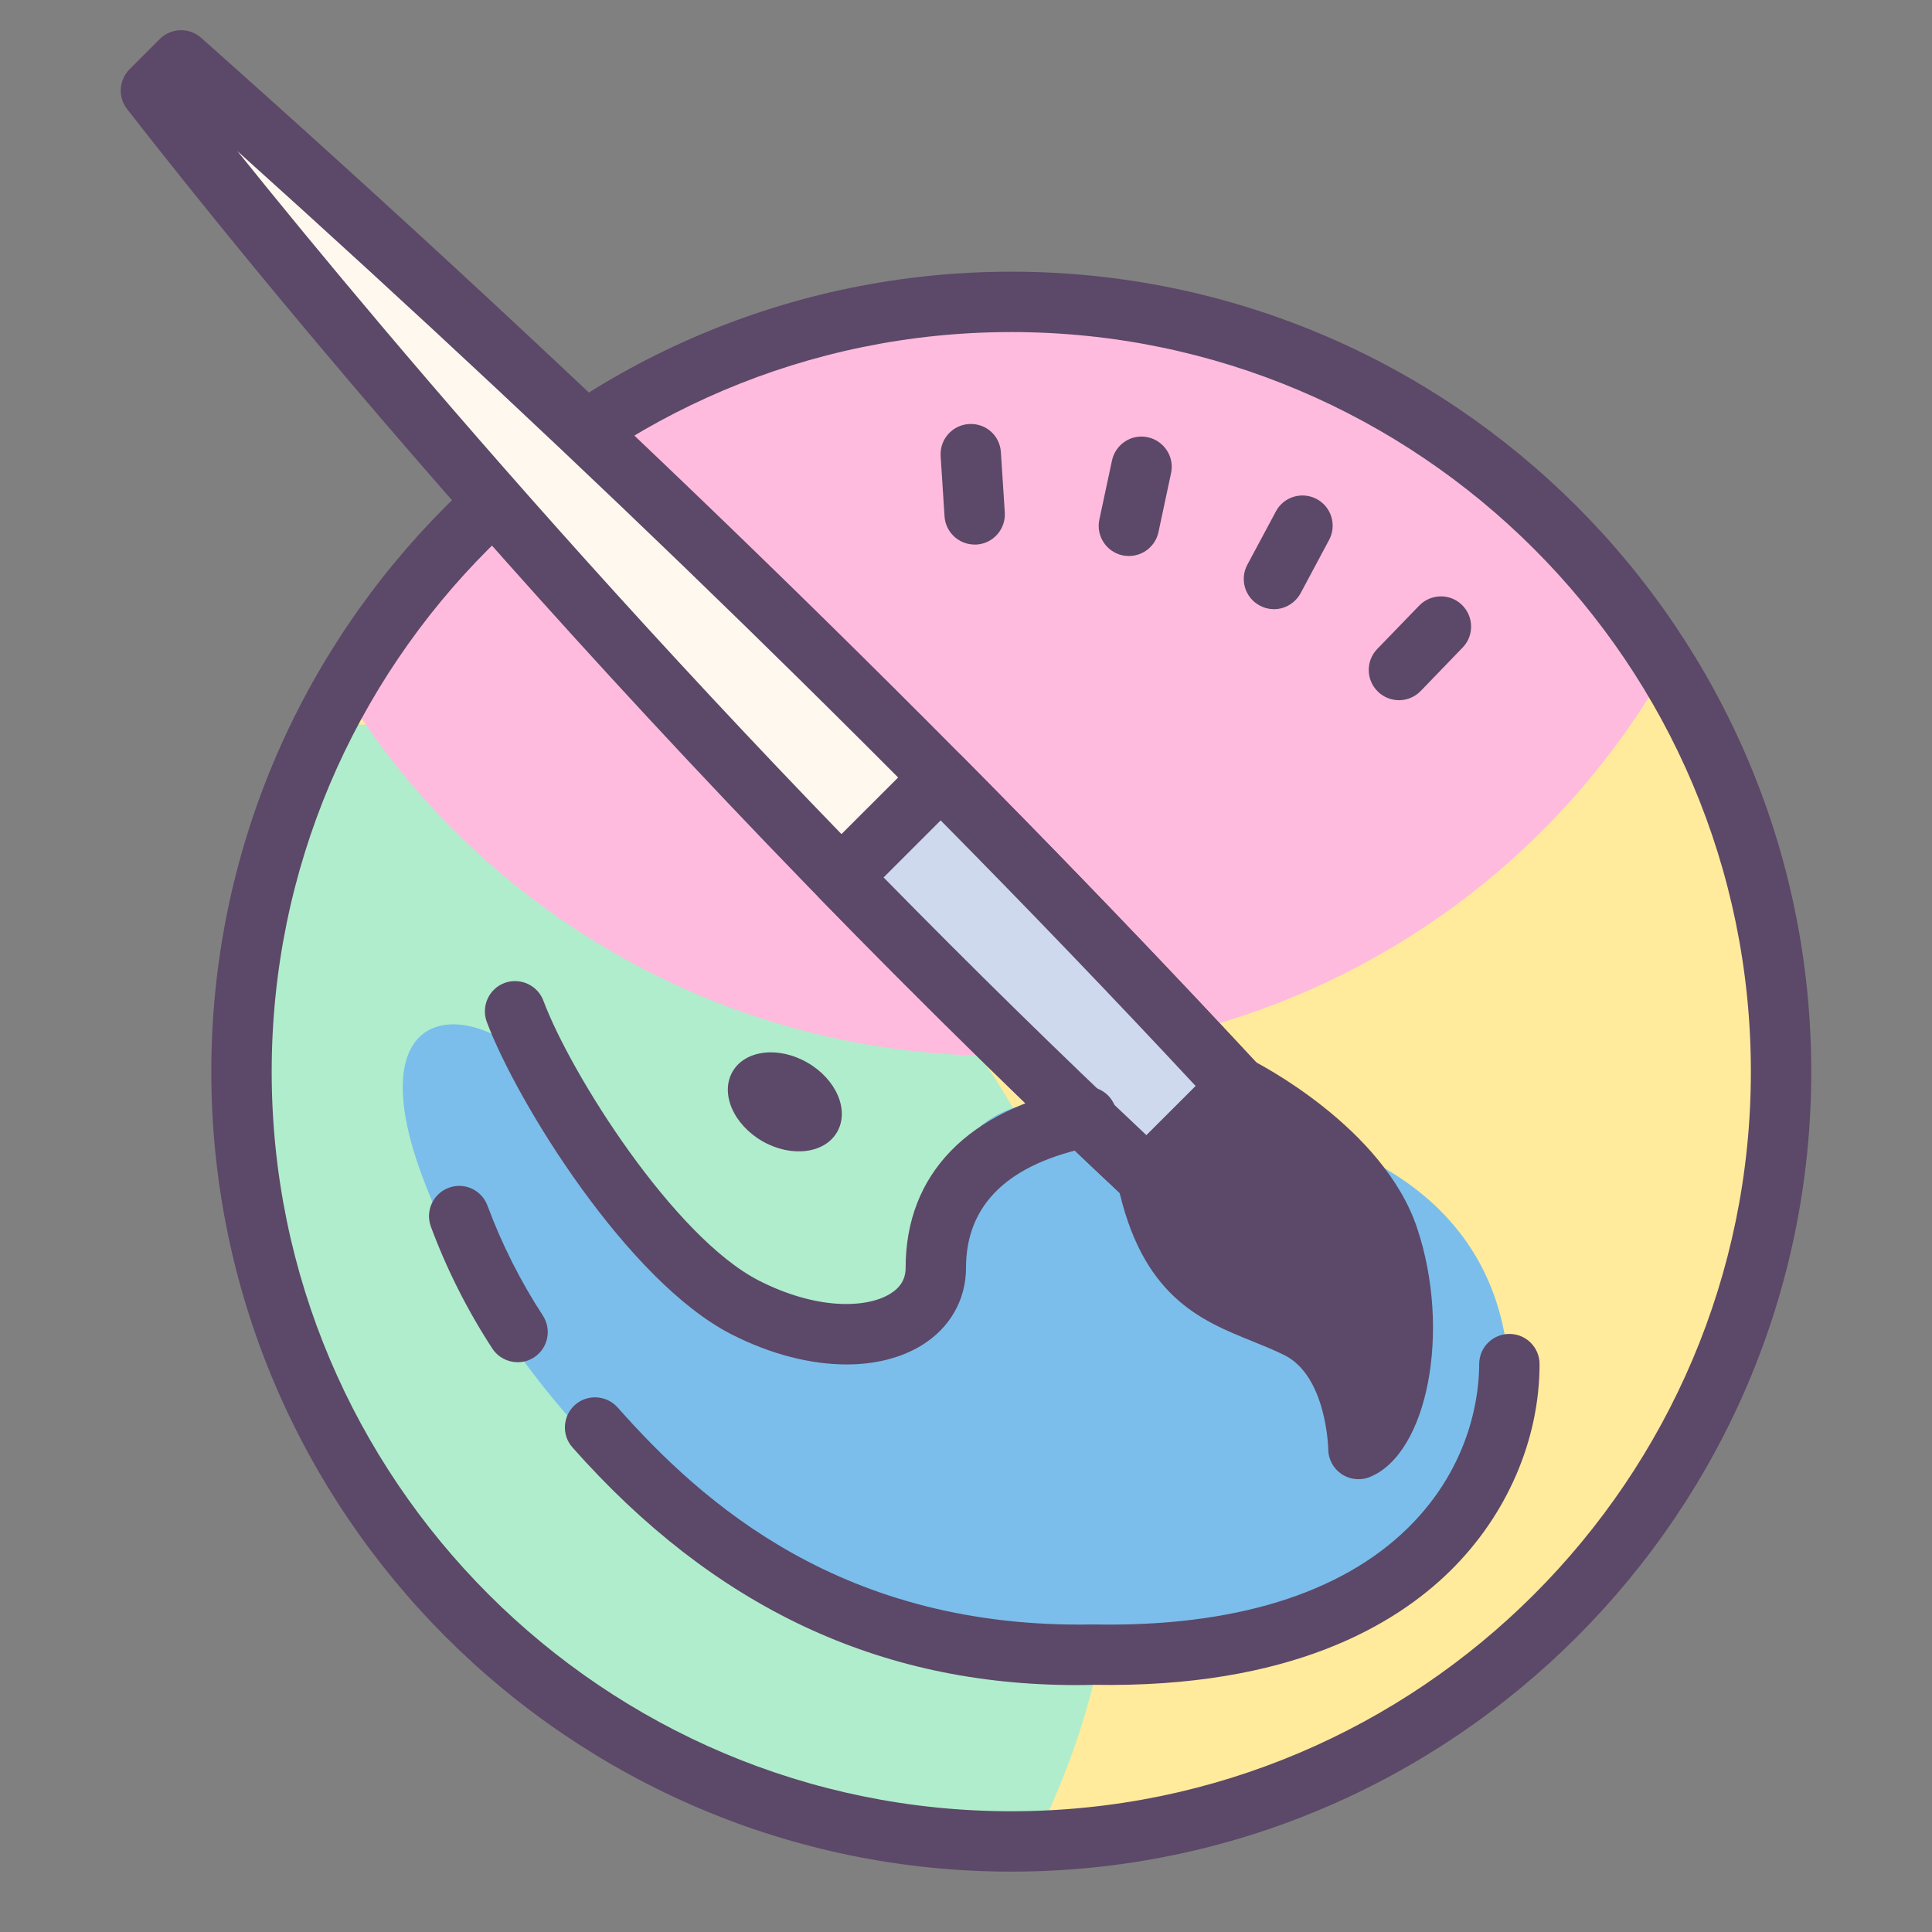 <?xml version="1.0" encoding="UTF-8"?>
<svg xmlns="http://www.w3.org/2000/svg" xmlns:xlink="http://www.w3.org/1999/xlink" viewBox="0 0 64 64" width="64px" height="64px">
<rect x="0" y="0" width="64" height="64" fill="#808080" stroke="none"/>
<g id="surface136234821">
<path style=" stroke:none;fill-rule:nonzero;fill:rgb(100%,92.157%,60.784%);fill-opacity:1;" d="M 33.5 10 C 19.418 10 8 21.418 8 35.5 C 8 49.582 19.418 61 33.5 61 C 47.582 61 59 49.582 59 35.5 C 59 21.418 47.582 10 33.5 10 Z M 33.5 10 "/>
<path style=" stroke:none;fill-rule:nonzero;fill:rgb(69.02%,92.941%,80%);fill-opacity:1;" d="M 11.5 24 C 25.582 24 37 35.418 37 49.5 C 37 53.633 36.016 57.531 34.27 60.98 C 34.012 60.988 33.758 61 33.5 61 C 19.418 61 8 49.582 8 35.5 C 8 31.375 8.984 27.48 10.727 24.031 C 10.984 24.027 11.238 24 11.5 24 Z M 11.5 24 "/>
<path style=" stroke:none;fill-rule:nonzero;fill:rgb(100%,73.333%,86.667%);fill-opacity:1;" d="M 11.977 22.559 C 12.73 21.285 13.574 20.102 14.5 19.012 C 22.387 9.715 36.051 7.164 46.902 13.578 C 49.086 14.867 51.008 16.434 52.645 18.207 C 53.672 19.316 54.586 20.508 55.387 21.758 C 55.262 21.984 55.156 22.219 55.023 22.441 C 47.859 34.566 32.223 38.59 20.098 31.422 C 16.539 29.32 13.684 26.488 11.602 23.23 C 11.727 23.008 11.848 22.781 11.977 22.559 "/>
<path style=" stroke:none;fill-rule:nonzero;fill:rgb(48.235%,74.51%,92.157%);fill-opacity:1;" d="M 50 46 C 50 39 43.418 37 39 37 C 38.684 37 36.133 36.41 35.5 36.418 C 27.832 36.5 34.668 45.5 26 44 C 21 41 19 37 19 37 C 17 33 11.445 32.184 14 39 C 17 47 25 54 32 55 C 40.168 56.168 50 53.562 50 46 Z M 50 46 "/>
<path style=" stroke:none;fill-rule:nonzero;fill:rgb(36.078%,28.235%,40.784%);fill-opacity:1;" d="M 33.5 62 C 18.887 62 7 50.113 7 35.5 C 7 20.887 18.887 9 33.5 9 C 48.113 9 60 20.887 60 35.5 C 60 50.113 48.113 62 33.5 62 Z M 33.5 11 C 19.992 11 9 21.992 9 35.5 C 9 49.012 19.992 60 33.5 60 C 47.012 60 58 49.012 58 35.5 C 58 21.992 47.012 11 33.5 11 Z M 33.5 11 "/>
<path style=" stroke:none;fill-rule:nonzero;fill:rgb(36.078%,28.235%,40.784%);fill-opacity:1;" d="M 24.266 35.5 C 23.852 36.219 24.293 37.246 25.25 37.801 C 26.207 38.352 27.316 38.219 27.73 37.5 C 28.145 36.781 27.707 35.754 26.75 35.203 C 25.793 34.648 24.68 34.781 24.266 35.5 Z M 24.266 35.5 "/>
<path style=" stroke:none;fill-rule:nonzero;fill:rgb(100%,97.255%,93.333%);fill-opacity:1;" d="M 5 3 C 12 12 23.953 25.859 38 39 C 39 38 41 36 41 36 C 28 22 15 10 6 2 Z M 5 3 "/>
<path style=" stroke:none;fill-rule:nonzero;fill:rgb(36.078%,28.235%,40.784%);fill-opacity:1;" d="M 38 40 C 37.754 40 37.512 39.91 37.316 39.73 C 20.238 23.758 7.66 8.047 4.211 3.613 C 3.898 3.215 3.938 2.648 4.293 2.293 L 5.293 1.293 C 5.668 0.918 6.27 0.902 6.664 1.254 C 19.719 12.855 31.516 24.316 41.734 35.32 C 42.098 35.715 42.09 36.328 41.707 36.707 L 38.707 39.707 C 38.512 39.902 38.258 40 38 40 Z M 7.863 5.004 C 12.887 11.262 23.832 24.285 37.977 37.605 L 39.609 35.977 C 30.258 25.949 19.59 15.547 7.863 5.004 Z M 7.863 5.004 "/>
<path style=" stroke:none;fill-rule:nonzero;fill:rgb(80.784%,85.098%,92.941%);fill-opacity:1;" d="M 27.863 29.059 C 31.078 32.359 34.473 35.703 38 39 C 39 38 41 36 41 36 C 37.699 32.445 34.398 29.02 31.164 25.758 Z M 27.863 29.059 "/>
<path style=" stroke:none;fill-rule:nonzero;fill:rgb(36.078%,28.235%,40.784%);fill-opacity:1;" d="M 38 40 C 37.754 40 37.512 39.91 37.316 39.73 C 33.953 36.586 30.531 33.227 27.148 29.754 C 26.766 29.363 26.77 28.734 27.156 28.348 L 30.457 25.051 C 30.645 24.859 30.875 24.754 31.164 24.758 C 31.43 24.758 31.688 24.863 31.871 25.051 C 35.301 28.512 38.617 31.965 41.73 35.32 C 42.098 35.715 42.086 36.328 41.707 36.707 L 38.707 39.707 C 38.512 39.902 38.258 40 38 40 Z M 29.27 29.066 C 32.172 32.023 35.094 34.891 37.977 37.605 L 39.609 35.977 C 36.922 33.09 34.086 30.137 31.16 27.176 Z M 17.148 45.125 C 16.82 45.125 16.5 44.965 16.309 44.672 C 15.48 43.402 14.797 42.043 14.273 40.633 C 14.082 40.113 14.348 39.539 14.863 39.348 C 15.379 39.152 15.957 39.418 16.148 39.938 C 16.621 41.211 17.238 42.438 17.984 43.582 C 18.285 44.047 18.152 44.664 17.691 44.965 C 17.523 45.074 17.336 45.125 17.148 45.125 Z M 32.285 18.039 C 31.762 18.039 31.324 17.633 31.289 17.105 L 31.16 15.109 C 31.125 14.559 31.543 14.082 32.094 14.047 C 32.66 14.012 33.121 14.43 33.156 14.98 L 33.285 16.977 C 33.32 17.527 32.902 18.004 32.352 18.039 C 32.328 18.039 32.309 18.039 32.285 18.039 Z M 37.398 18.418 C 37.328 18.418 37.258 18.41 37.188 18.398 C 36.648 18.281 36.301 17.75 36.418 17.211 L 36.836 15.254 C 36.953 14.715 37.48 14.367 38.023 14.484 C 38.562 14.602 38.91 15.133 38.793 15.672 L 38.375 17.629 C 38.273 18.098 37.859 18.418 37.398 18.418 Z M 42.203 20.18 C 42.043 20.18 41.883 20.141 41.73 20.059 C 41.242 19.801 41.059 19.191 41.32 18.707 L 42.266 16.941 C 42.523 16.453 43.129 16.273 43.617 16.531 C 44.105 16.793 44.289 17.398 44.027 17.887 L 43.086 19.648 C 42.902 19.984 42.559 20.18 42.203 20.18 Z M 46.344 23.195 C 46.094 23.195 45.84 23.102 45.648 22.914 C 45.25 22.531 45.238 21.898 45.621 21.5 L 47.012 20.062 C 47.398 19.664 48.031 19.652 48.426 20.035 C 48.824 20.422 48.836 21.055 48.453 21.449 L 47.062 22.891 C 46.863 23.094 46.605 23.195 46.344 23.195 Z M 46.344 23.195 "/>
<path style=" stroke:none;fill-rule:nonzero;fill:rgb(36.078%,28.235%,40.784%);fill-opacity:1;" d="M 45 48 C 45 48 45 45 43 44 C 41 43 38.832 42.957 38 39 C 40 37 41 36 41 36 C 41 36 45 38 46 41 C 47 44 46.25 47.5 45 48 Z M 45 48 "/>
<path style=" stroke:none;fill-rule:nonzero;fill:rgb(36.078%,28.235%,40.784%);fill-opacity:1;" d="M 45 49 C 44.805 49 44.605 48.941 44.438 48.828 C 44.164 48.641 44 48.336 44 48.004 C 44 47.957 43.938 45.59 42.555 44.895 C 42.203 44.719 41.848 44.578 41.496 44.434 C 39.766 43.738 37.809 42.945 37.02 39.207 C 36.953 38.875 37.055 38.531 37.293 38.293 L 40.293 35.293 C 40.598 34.984 41.062 34.914 41.445 35.105 C 41.625 35.195 45.828 37.328 46.945 40.684 C 48.078 44.074 47.297 48.156 45.371 48.93 C 45.254 48.977 45.125 49 45 49 Z M 46 48 L 46.012 48 Z M 39.102 39.312 C 39.703 41.555 40.785 41.992 42.246 42.582 C 42.645 42.742 43.051 42.906 43.449 43.105 C 44.402 43.586 45 44.379 45.375 45.191 C 45.543 44.133 45.527 42.742 45.055 41.316 C 44.457 39.527 42.418 37.992 41.176 37.242 Z M 39.102 39.312 "/>
<path style=" stroke:none;fill-rule:nonzero;fill:rgb(36.078%,28.235%,40.784%);fill-opacity:1;" d="M 28.043 45.199 C 26.855 45.199 25.527 44.863 24.234 44.203 C 20.805 42.457 17.133 36.535 16.125 33.852 C 15.934 33.332 16.195 32.758 16.711 32.562 C 17.23 32.371 17.805 32.633 18 33.148 C 18.918 35.602 22.332 40.988 25.141 42.422 C 27.051 43.395 28.699 43.344 29.488 42.859 C 29.832 42.648 30 42.367 30 42 C 30 38.891 32.062 36.77 35.805 36.02 C 36.352 35.906 36.871 36.262 36.98 36.805 C 37.09 37.348 36.738 37.871 36.195 37.98 C 33.41 38.535 32 39.891 32 42 C 32 43.059 31.465 43.992 30.531 44.566 C 29.84 44.988 28.984 45.199 28.043 45.199 Z M 28.043 45.199 "/>
<path style=" stroke:none;fill-rule:nonzero;fill:rgb(36.078%,28.235%,40.784%);fill-opacity:1;" d="M 35.656 55.82 C 29.129 55.82 23.648 53.242 18.965 47.949 C 18.598 47.539 18.637 46.906 19.047 46.539 C 19.461 46.172 20.094 46.215 20.461 46.625 C 23.273 49.801 27.93 53.977 36.227 53.812 C 40.871 53.902 44.426 52.789 46.637 50.617 C 48.77 48.52 49 46.121 49 45.188 C 49 44.637 49.445 44.188 50 44.188 C 50.555 44.188 51 44.637 51 45.188 C 51 47.691 49.922 50.191 48.035 52.043 C 46.223 53.824 42.742 55.926 36.23 55.812 C 36.039 55.816 35.848 55.82 35.656 55.82 Z M 35.656 55.82 "/>
</g>
</svg>
